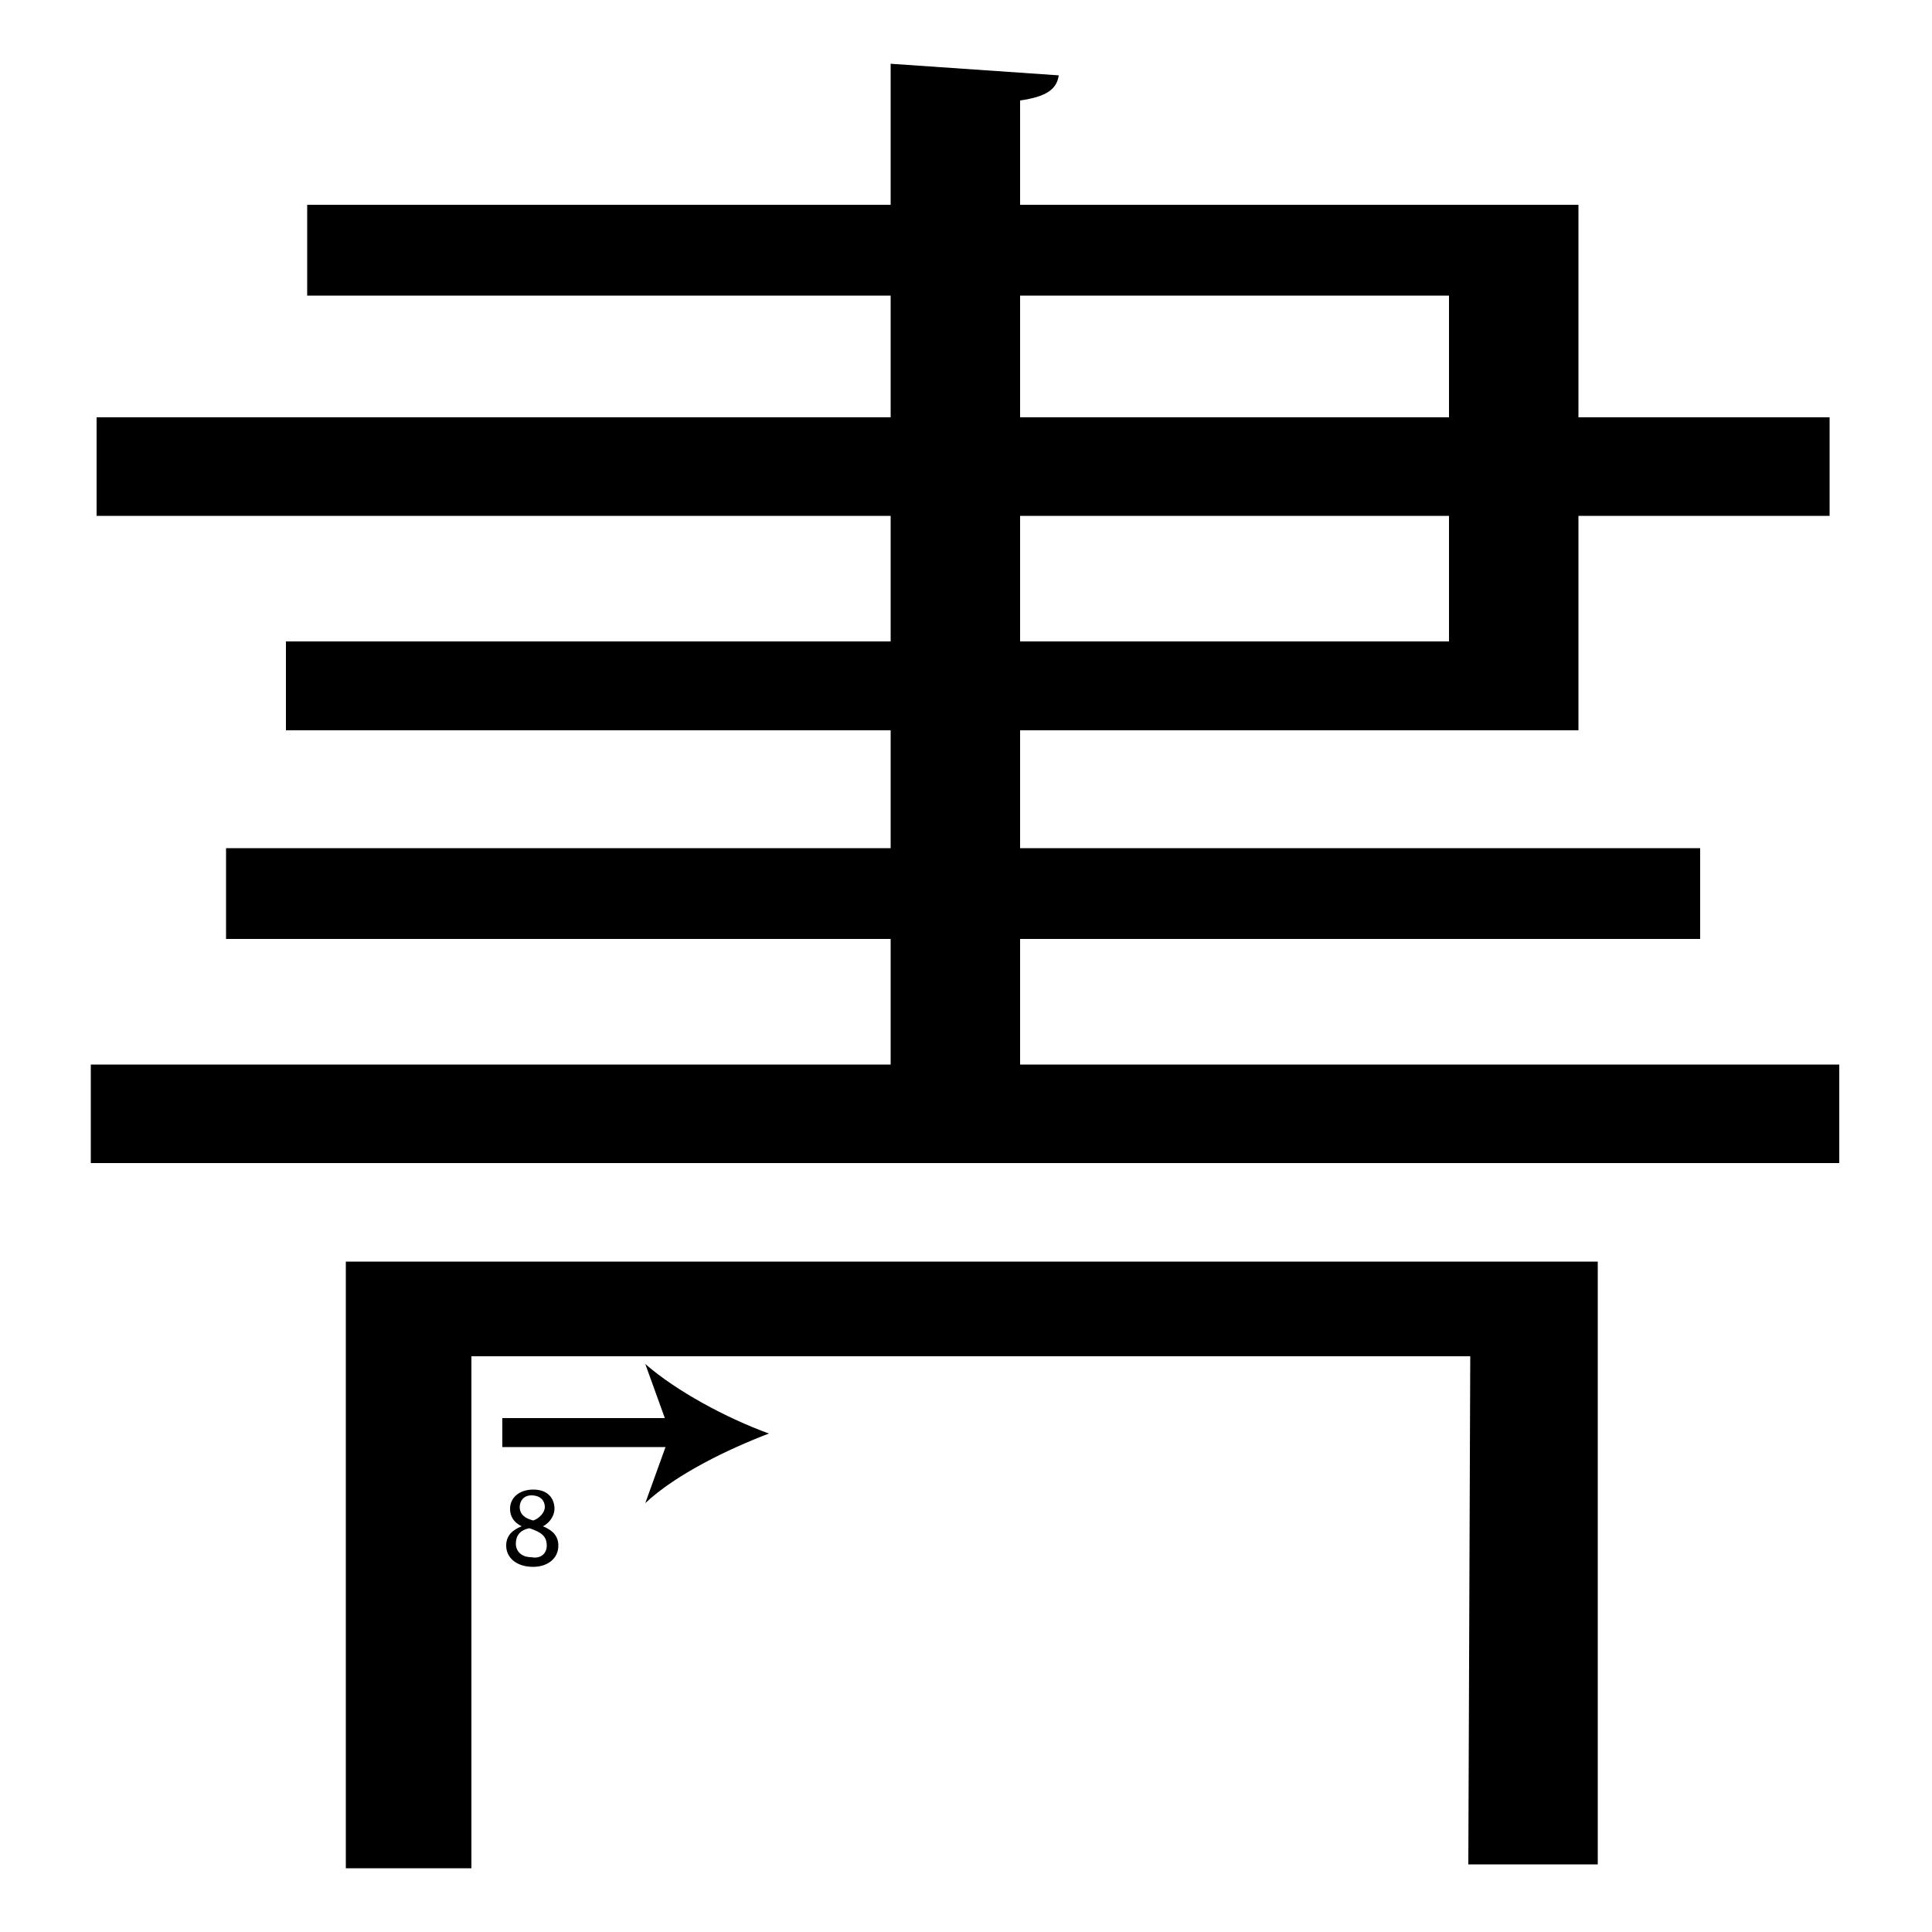 <?xml version="1.0" encoding="utf-8"?>
<!-- Generator: Adobe Illustrator 26.2.1, SVG Export Plug-In . SVG Version: 6.00 Build 0)  -->
<svg version="1.1" xmlns="http://www.w3.org/2000/svg" xmlns:xlink="http://www.w3.org/1999/xlink" x="0px" y="0px"
	 viewBox="0 0 100 100" style="enable-background:new 0 0 100 100;" xml:space="preserve" width = "100px" height = "100px">
<style type="text/css">
	.st0{display:none;}
	.st1{display:inline;}
</style>

		<path d="M52.8,55.1h42.4v5.1H4.7v-5.1h41.4v-6.5H11.7v-4.7h34.4v-6.1H14.8v-4.6h31.3v-6.5H5v-5.1h41.1v-6.3H15.9v-4.7h30.2V3.3
			l8.7,0.6c-0.1,0.7-0.6,1.1-2,1.3v5.4h28.9v11h13v5.1h-13v11.1H52.8v6.1h35.2v4.7H52.8V55.1z M76.1,70.2H24.4v26.5h-6.5V65.3h64.8
			v31.2h-6.7 M52.8,15.3v6.3h22.2v-6.3H52.8z M52.8,26.7v6.5h22.2v-6.5H52.8z"/>


		<line x1="26" y1="74.2" x2="39.8" y2="74.2"/>

			<rect x="26" y="73.4" width="9.2" height="1.5"/>
	
				<path d="M39.8,74.2c-2.1,0.8-4.8,2.1-6.4,3.6l1.3-3.6l-1.3-3.6C35,72,37.6,73.4,39.8,74.2z"/>

		<path d="M26.2,80c0-0.5,0.3-0.8,0.8-1l0,0c-0.4-0.2-0.6-0.5-0.6-0.9c0-0.6,0.5-1,1.2-1c0.8,0,1.1,0.5,1.1,1c0,0.3-0.2,0.7-0.6,0.9
			v0c0.5,0.2,0.8,0.5,0.8,1c0,0.7-0.6,1.1-1.3,1.1C26.7,81.1,26.2,80.6,26.2,80z M28.3,80c0-0.5-0.3-0.7-0.9-0.9
			c-0.5,0.1-0.7,0.4-0.7,0.8c0,0.4,0.3,0.7,0.8,0.7C28,80.7,28.3,80.4,28.3,80z M26.9,78c0,0.4,0.3,0.6,0.7,0.7
			c0.3-0.1,0.6-0.4,0.6-0.7c0-0.3-0.2-0.6-0.7-0.6C27.1,77.4,26.9,77.7,26.9,78z"/>


 </svg>